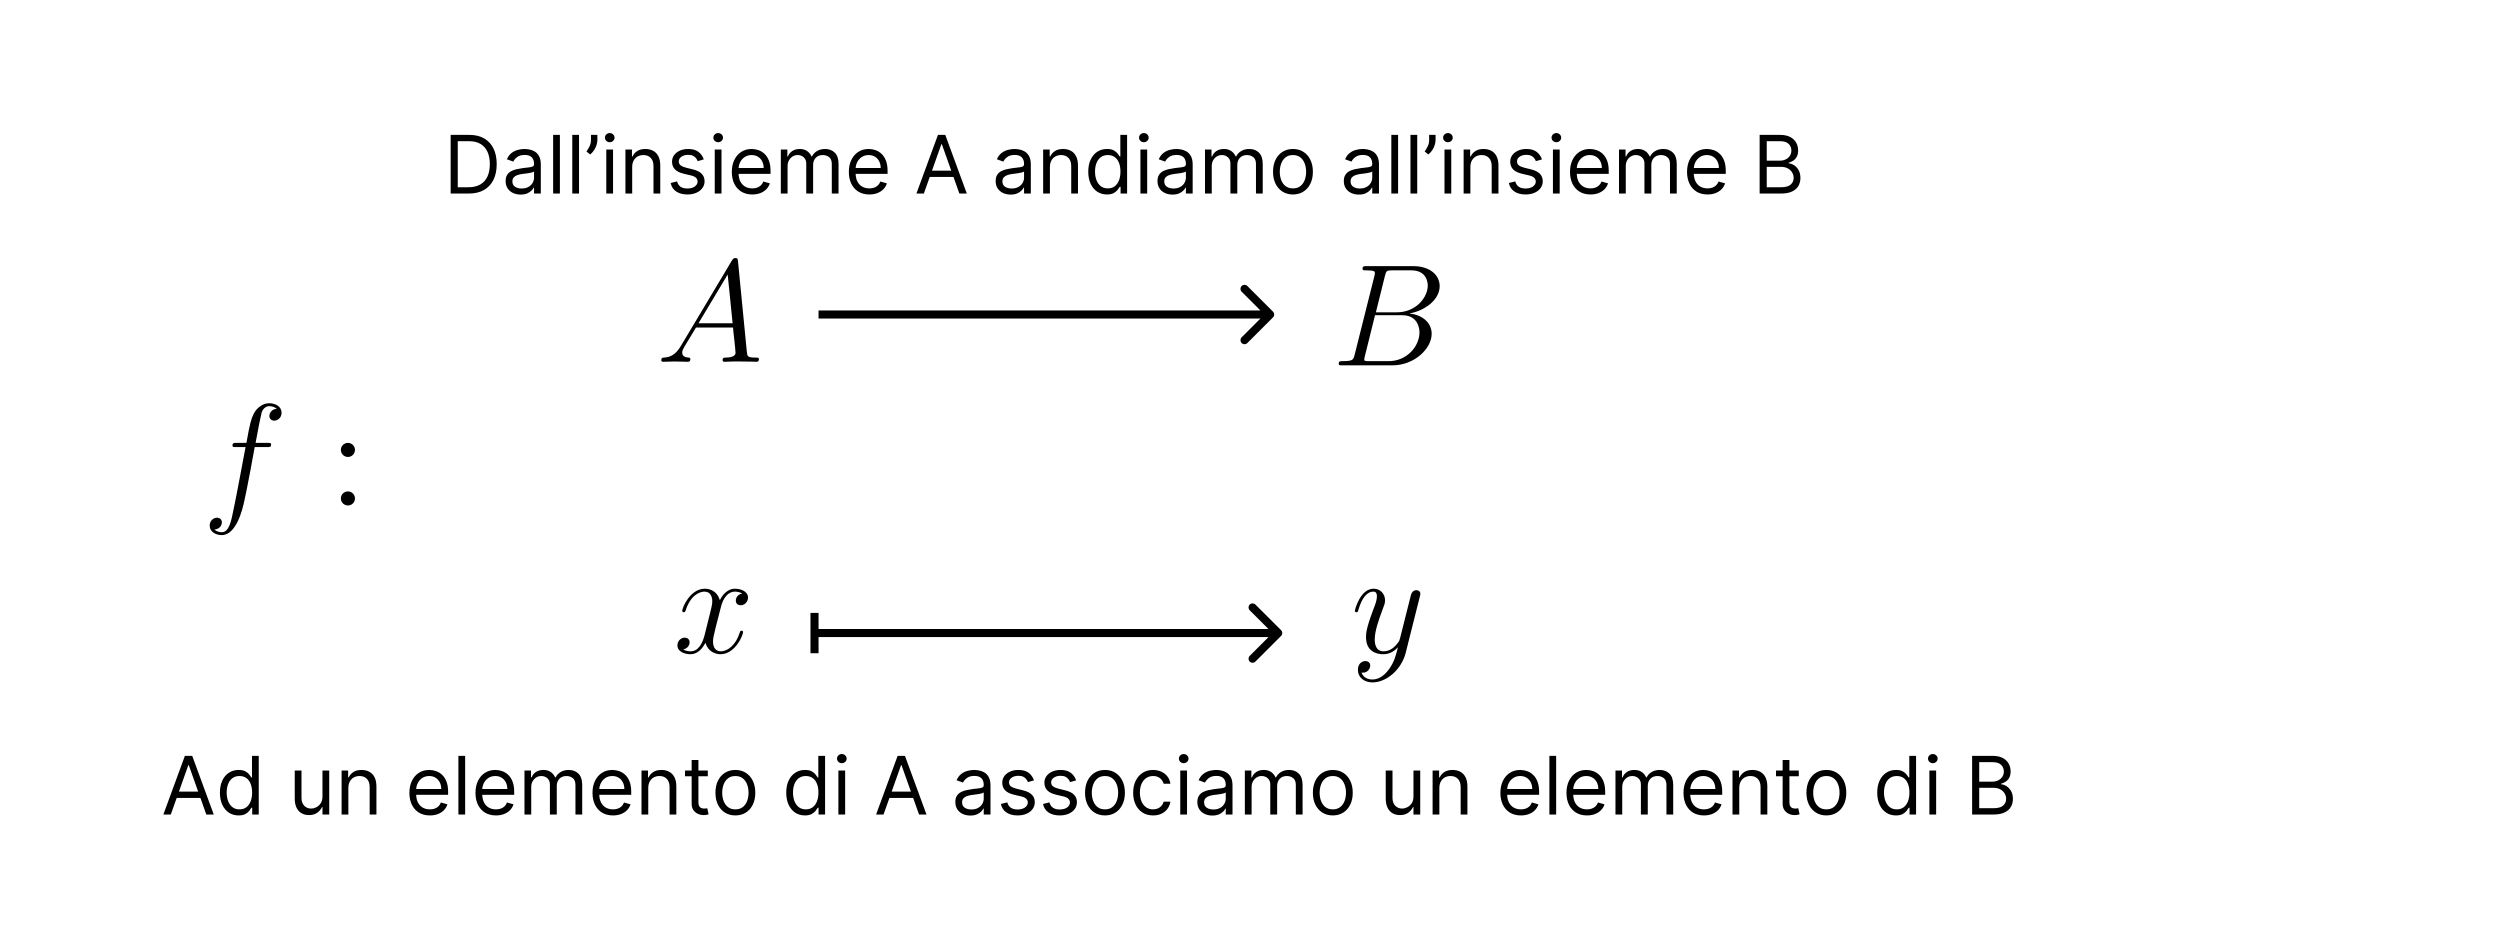 <svg width="310" height="117" viewBox="0 0 310 117" fill="none" xmlns="http://www.w3.org/2000/svg">
<path d="M33.115 55.44C33.475 55.44 33.619 55.44 33.619 55.097C33.619 54.917 33.475 54.917 33.151 54.917H31.692C32.034 53.062 32.286 51.783 32.43 51.207C32.538 50.775 32.917 50.36 33.385 50.36C33.763 50.36 34.142 50.522 34.322 50.684C33.619 50.757 33.403 51.279 33.403 51.585C33.403 51.945 33.673 52.161 34.016 52.161C34.376 52.161 34.916 51.855 34.916 51.171C34.916 50.414 34.16 50 33.367 50C32.593 50 31.836 50.576 31.476 51.279C31.152 51.909 30.971 52.558 30.557 54.917H29.35C29.008 54.917 28.828 54.917 28.828 55.242C28.828 55.44 28.936 55.44 29.296 55.44H30.449C30.125 57.115 29.386 61.186 28.972 63.113C28.666 64.68 28.396 65.995 27.495 65.995C27.441 65.995 26.919 65.995 26.594 65.653C27.513 65.581 27.513 64.788 27.513 64.77C27.513 64.41 27.243 64.194 26.901 64.194C26.54 64.194 26 64.5 26 65.184C26 65.959 26.793 66.355 27.495 66.355C29.332 66.355 30.089 63.059 30.287 62.158C30.611 60.771 31.494 55.98 31.584 55.44H33.115Z" fill="black"/>
<path d="M44.016 55.782C44.016 55.296 43.601 54.917 43.151 54.917C42.629 54.917 42.269 55.332 42.269 55.782C42.269 56.322 42.719 56.665 43.133 56.665C43.619 56.665 44.016 56.286 44.016 55.782ZM44.016 61.798C44.016 61.312 43.601 60.934 43.151 60.934C42.629 60.934 42.269 61.348 42.269 61.798C42.269 62.339 42.719 62.681 43.133 62.681C43.619 62.681 44.016 62.303 44.016 61.798Z" fill="black"/>
<path d="M84.45 42.861C83.819 43.924 83.207 44.285 82.342 44.339C82.144 44.356 82 44.356 82 44.681C82 44.789 82.09 44.861 82.216 44.861C82.54 44.861 83.351 44.825 83.675 44.825C84.198 44.825 84.774 44.861 85.278 44.861C85.386 44.861 85.603 44.861 85.603 44.519C85.603 44.356 85.458 44.339 85.35 44.339C84.936 44.303 84.594 44.158 84.594 43.726C84.594 43.474 84.702 43.276 84.936 42.88L86.305 40.61H90.898C90.916 40.772 90.916 40.916 90.934 41.078C90.988 41.547 91.204 43.42 91.204 43.762C91.204 44.303 90.286 44.339 89.998 44.339C89.799 44.339 89.601 44.339 89.601 44.663C89.601 44.861 89.763 44.861 89.871 44.861C90.178 44.861 90.538 44.825 90.844 44.825H91.871C92.97 44.825 93.762 44.861 93.78 44.861C93.906 44.861 94.104 44.861 94.104 44.519C94.104 44.339 93.942 44.339 93.672 44.339C92.681 44.339 92.663 44.176 92.609 43.636L91.511 32.396C91.475 32.036 91.403 32 91.204 32C91.024 32 90.916 32.036 90.754 32.306L84.45 42.861ZM86.611 40.088L90.232 34.035L90.844 40.088H86.611Z" fill="black"/>
<path d="M171.728 34.225C171.89 33.558 171.962 33.522 172.665 33.522H175.006C177.042 33.522 177.042 35.252 177.042 35.414C177.042 36.873 175.583 38.728 173.205 38.728H170.611L171.728 34.225ZM174.772 38.872C176.735 38.512 178.519 37.143 178.519 35.486C178.519 34.081 177.276 33 175.24 33H169.458C169.116 33 168.954 33 168.954 33.342C168.954 33.522 169.116 33.522 169.386 33.522C170.485 33.522 170.485 33.666 170.485 33.865C170.485 33.901 170.485 34.009 170.413 34.279L167.981 43.97C167.819 44.6 167.783 44.78 166.522 44.78C166.18 44.78 166 44.78 166 45.104C166 45.303 166.108 45.303 166.468 45.303H172.647C175.403 45.303 177.528 43.213 177.528 41.394C177.528 39.917 176.231 39.016 174.772 38.872ZM172.214 44.78H169.783C169.53 44.78 169.494 44.78 169.386 44.762C169.188 44.744 169.17 44.708 169.17 44.564C169.17 44.438 169.206 44.33 169.242 44.168L170.503 39.088H173.889C176.015 39.088 176.015 41.07 176.015 41.214C176.015 42.943 174.448 44.78 172.214 44.78Z" fill="black"/>
<path d="M92.034 73.594C91.457 73.703 91.241 74.135 91.241 74.477C91.241 74.909 91.583 75.053 91.835 75.053C92.376 75.053 92.754 74.585 92.754 74.099C92.754 73.342 91.889 73 91.133 73C90.034 73 89.422 74.081 89.26 74.423C88.845 73.072 87.729 73 87.404 73C85.567 73 84.594 75.36 84.594 75.756C84.594 75.828 84.666 75.918 84.793 75.918C84.937 75.918 84.973 75.81 85.009 75.738C85.621 73.739 86.828 73.36 87.35 73.36C88.161 73.36 88.323 74.117 88.323 74.549C88.323 74.945 88.215 75.36 87.999 76.224L87.386 78.692C87.116 79.773 86.594 80.763 85.639 80.763C85.549 80.763 85.099 80.763 84.721 80.529C85.369 80.403 85.513 79.863 85.513 79.647C85.513 79.286 85.243 79.07 84.901 79.07C84.468 79.07 84 79.448 84 80.025C84 80.781 84.847 81.124 85.621 81.124C86.486 81.124 87.098 80.439 87.476 79.701C87.765 80.763 88.665 81.124 89.332 81.124C91.169 81.124 92.142 78.764 92.142 78.368C92.142 78.278 92.07 78.206 91.962 78.206C91.799 78.206 91.781 78.296 91.727 78.44C91.241 80.025 90.196 80.763 89.386 80.763C88.755 80.763 88.413 80.295 88.413 79.556C88.413 79.16 88.485 78.872 88.773 77.683L89.404 75.234C89.674 74.153 90.286 73.36 91.115 73.36C91.151 73.36 91.655 73.36 92.034 73.594Z" fill="black"/>
<path d="M172.251 82.961C171.765 83.645 171.062 84.258 170.18 84.258C169.963 84.258 169.099 84.222 168.829 83.393C168.883 83.411 168.973 83.411 169.009 83.411C169.549 83.411 169.909 82.943 169.909 82.529C169.909 82.114 169.567 81.97 169.297 81.97C169.009 81.97 168.378 82.186 168.378 83.069C168.378 83.988 169.153 84.618 170.18 84.618C171.981 84.618 173.8 82.961 174.304 80.962L176.07 73.937C176.088 73.847 176.124 73.739 176.124 73.63C176.124 73.36 175.907 73.18 175.637 73.18C175.475 73.18 175.097 73.252 174.953 73.793L173.62 79.088C173.53 79.412 173.53 79.448 173.386 79.647C173.025 80.151 172.431 80.763 171.566 80.763C170.558 80.763 170.468 79.773 170.468 79.286C170.468 78.26 170.954 76.873 171.44 75.576C171.639 75.053 171.747 74.801 171.747 74.441C171.747 73.684 171.206 73 170.324 73C168.666 73 168 75.612 168 75.756C168 75.828 168.072 75.918 168.198 75.918C168.36 75.918 168.378 75.846 168.45 75.594C168.883 74.081 169.567 73.36 170.27 73.36C170.432 73.36 170.738 73.36 170.738 73.955C170.738 74.423 170.54 74.945 170.27 75.63C169.387 77.989 169.387 78.584 169.387 79.016C169.387 80.727 170.612 81.124 171.512 81.124C172.035 81.124 172.683 80.962 173.314 80.295L173.332 80.313C173.061 81.376 172.881 82.078 172.251 82.961Z" fill="black"/>
<path d="M157.854 39.354C158.049 39.158 158.049 38.842 157.854 38.646L154.672 35.465C154.476 35.269 154.16 35.269 153.964 35.465C153.769 35.66 153.769 35.976 153.964 36.172L156.793 39L153.964 41.828C153.769 42.024 153.769 42.34 153.964 42.535C154.16 42.731 154.476 42.731 154.672 42.535L157.854 39.354ZM101.5 39.5H157.5V38.5H101.5V39.5Z" fill="black"/>
<path d="M158.854 78.854C159.049 78.658 159.049 78.342 158.854 78.146L155.672 74.965C155.476 74.769 155.16 74.769 154.964 74.965C154.769 75.16 154.769 75.476 154.964 75.672L157.793 78.5L154.964 81.328C154.769 81.524 154.769 81.84 154.964 82.035C155.16 82.231 155.476 82.231 155.672 82.035L158.854 78.854ZM101 79H158.5V78H101V79Z" fill="black"/>
<path d="M101 76V81" stroke="black"/>
<path d="M58.125 24H55.881V16.727H58.224C58.93 16.727 59.534 16.873 60.035 17.164C60.537 17.453 60.922 17.868 61.19 18.41C61.457 18.95 61.591 19.597 61.591 20.349C61.591 21.107 61.456 21.759 61.186 22.306C60.916 22.851 60.523 23.27 60.007 23.563C59.491 23.854 58.864 24 58.125 24ZM56.761 23.219H58.068C58.669 23.219 59.168 23.103 59.563 22.871C59.959 22.639 60.253 22.308 60.447 21.88C60.642 21.451 60.739 20.941 60.739 20.349C60.739 19.762 60.643 19.257 60.451 18.833C60.259 18.407 59.973 18.08 59.592 17.853C59.211 17.623 58.736 17.509 58.168 17.509H56.761V23.219ZM64.56 24.128C64.214 24.128 63.9 24.063 63.619 23.933C63.337 23.8 63.113 23.609 62.947 23.361C62.782 23.11 62.699 22.807 62.699 22.452C62.699 22.139 62.76 21.886 62.883 21.692C63.007 21.495 63.171 21.341 63.377 21.23C63.583 21.119 63.81 21.036 64.059 20.982C64.31 20.925 64.562 20.88 64.815 20.847C65.147 20.804 65.415 20.772 65.621 20.751C65.83 20.727 65.981 20.688 66.076 20.634C66.173 20.579 66.222 20.484 66.222 20.349V20.321C66.222 19.971 66.126 19.698 65.934 19.504C65.745 19.31 65.457 19.213 65.071 19.213C64.671 19.213 64.357 19.301 64.13 19.476C63.903 19.651 63.743 19.838 63.651 20.037L62.855 19.753C62.997 19.421 63.187 19.163 63.423 18.979C63.662 18.792 63.923 18.662 64.204 18.588C64.489 18.512 64.768 18.474 65.043 18.474C65.218 18.474 65.419 18.496 65.646 18.538C65.876 18.579 66.097 18.663 66.31 18.791C66.526 18.918 66.704 19.111 66.847 19.369C66.989 19.627 67.06 19.973 67.06 20.406V24H66.222V23.261H66.179C66.122 23.38 66.028 23.506 65.895 23.641C65.762 23.776 65.586 23.891 65.366 23.986C65.146 24.081 64.877 24.128 64.56 24.128ZM64.688 23.375C65.019 23.375 65.298 23.31 65.526 23.18C65.755 23.049 65.928 22.881 66.044 22.675C66.162 22.47 66.222 22.253 66.222 22.026V21.259C66.186 21.301 66.108 21.34 65.987 21.376C65.869 21.409 65.731 21.438 65.575 21.465C65.421 21.488 65.271 21.509 65.124 21.528C64.98 21.545 64.863 21.559 64.773 21.571C64.555 21.599 64.351 21.646 64.162 21.709C63.975 21.771 63.823 21.865 63.707 21.99C63.594 22.113 63.537 22.281 63.537 22.494C63.537 22.785 63.645 23.006 63.86 23.155C64.078 23.302 64.354 23.375 64.688 23.375ZM69.427 16.727V24H68.589V16.727H69.427ZM71.8 16.727V24H70.962V16.727H71.8ZM74.074 16.727V17.366C74.074 17.561 74.038 17.768 73.968 17.988C73.899 18.206 73.797 18.418 73.662 18.624C73.529 18.827 73.368 19.005 73.179 19.156L72.725 18.787C72.874 18.574 73.003 18.352 73.112 18.123C73.223 17.891 73.279 17.643 73.279 17.381V16.727H74.074ZM75.181 24V18.546H76.019V24H75.181ZM75.607 17.636C75.444 17.636 75.303 17.581 75.185 17.47C75.069 17.358 75.011 17.224 75.011 17.068C75.011 16.912 75.069 16.778 75.185 16.667C75.303 16.556 75.444 16.5 75.607 16.5C75.771 16.5 75.91 16.556 76.026 16.667C76.145 16.778 76.204 16.912 76.204 17.068C76.204 17.224 76.145 17.358 76.026 17.47C75.91 17.581 75.771 17.636 75.607 17.636ZM78.392 20.719V24H77.554V18.546H78.364V19.398H78.435C78.563 19.121 78.757 18.898 79.017 18.73C79.278 18.56 79.614 18.474 80.026 18.474C80.395 18.474 80.718 18.55 80.995 18.702C81.272 18.851 81.488 19.078 81.641 19.384C81.795 19.687 81.872 20.07 81.872 20.534V24H81.034V20.591C81.034 20.162 80.923 19.829 80.701 19.59C80.478 19.348 80.172 19.227 79.784 19.227C79.517 19.227 79.278 19.285 79.067 19.401C78.859 19.517 78.694 19.687 78.573 19.909C78.453 20.132 78.392 20.401 78.392 20.719ZM87.267 19.767L86.515 19.98C86.467 19.855 86.397 19.733 86.305 19.614C86.215 19.494 86.092 19.394 85.936 19.316C85.779 19.238 85.579 19.199 85.336 19.199C85.002 19.199 84.724 19.276 84.501 19.43C84.281 19.581 84.171 19.774 84.171 20.009C84.171 20.217 84.247 20.381 84.398 20.502C84.55 20.623 84.786 20.724 85.108 20.804L85.918 21.003C86.406 21.121 86.769 21.302 87.008 21.546C87.247 21.788 87.367 22.099 87.367 22.48C87.367 22.793 87.277 23.072 87.097 23.318C86.919 23.564 86.671 23.759 86.351 23.901C86.032 24.043 85.66 24.114 85.236 24.114C84.68 24.114 84.219 23.993 83.855 23.751C83.49 23.51 83.259 23.157 83.162 22.693L83.958 22.494C84.034 22.788 84.177 23.008 84.387 23.155C84.6 23.302 84.879 23.375 85.222 23.375C85.613 23.375 85.923 23.292 86.152 23.126C86.384 22.958 86.5 22.757 86.5 22.523C86.5 22.333 86.434 22.175 86.302 22.047C86.169 21.917 85.965 21.82 85.691 21.756L84.782 21.543C84.282 21.424 83.915 21.241 83.681 20.992C83.449 20.741 83.333 20.428 83.333 20.051C83.333 19.743 83.419 19.471 83.592 19.234C83.767 18.998 84.005 18.812 84.306 18.677C84.609 18.542 84.952 18.474 85.336 18.474C85.875 18.474 86.299 18.593 86.607 18.829C86.917 19.066 87.137 19.379 87.267 19.767ZM88.628 24V18.546H89.466V24H88.628ZM89.055 17.636C88.891 17.636 88.75 17.581 88.632 17.47C88.516 17.358 88.458 17.224 88.458 17.068C88.458 16.912 88.516 16.778 88.632 16.667C88.75 16.556 88.891 16.5 89.055 16.5C89.218 16.5 89.358 16.556 89.474 16.667C89.592 16.778 89.651 16.912 89.651 17.068C89.651 17.224 89.592 17.358 89.474 17.47C89.358 17.581 89.218 17.636 89.055 17.636ZM93.288 24.114C92.763 24.114 92.309 23.998 91.928 23.766C91.549 23.531 91.257 23.204 91.051 22.785C90.847 22.364 90.746 21.874 90.746 21.315C90.746 20.757 90.847 20.264 91.051 19.838C91.257 19.41 91.544 19.076 91.91 18.837C92.28 18.595 92.711 18.474 93.203 18.474C93.487 18.474 93.768 18.522 94.045 18.616C94.322 18.711 94.574 18.865 94.801 19.078C95.028 19.289 95.21 19.568 95.344 19.916C95.479 20.264 95.547 20.693 95.547 21.202V21.557H91.342V20.832H94.695C94.695 20.525 94.633 20.25 94.51 20.009C94.389 19.767 94.216 19.576 93.992 19.437C93.769 19.297 93.506 19.227 93.203 19.227C92.869 19.227 92.581 19.31 92.337 19.476C92.095 19.639 91.909 19.852 91.779 20.115C91.649 20.378 91.584 20.66 91.584 20.96V21.443C91.584 21.855 91.655 22.204 91.797 22.491C91.941 22.775 92.141 22.991 92.397 23.141C92.653 23.287 92.95 23.361 93.288 23.361C93.508 23.361 93.707 23.33 93.885 23.268C94.065 23.204 94.22 23.11 94.35 22.984C94.48 22.857 94.581 22.698 94.652 22.509L95.462 22.736C95.376 23.01 95.233 23.252 95.032 23.46C94.831 23.666 94.582 23.827 94.286 23.943C93.99 24.057 93.658 24.114 93.288 24.114ZM96.822 24V18.546H97.631V19.398H97.702C97.816 19.107 97.999 18.88 98.253 18.72C98.506 18.556 98.81 18.474 99.165 18.474C99.525 18.474 99.825 18.556 100.064 18.72C100.305 18.88 100.494 19.107 100.629 19.398H100.685C100.825 19.116 101.035 18.892 101.314 18.727C101.593 18.558 101.928 18.474 102.319 18.474C102.807 18.474 103.205 18.627 103.516 18.933C103.826 19.236 103.981 19.708 103.981 20.349V24H103.143V20.349C103.143 19.947 103.033 19.659 102.812 19.486C102.592 19.314 102.333 19.227 102.035 19.227C101.651 19.227 101.354 19.343 101.143 19.575C100.933 19.805 100.827 20.096 100.827 20.449V24H99.975V20.264C99.975 19.954 99.874 19.704 99.673 19.515C99.472 19.323 99.213 19.227 98.896 19.227C98.678 19.227 98.474 19.285 98.285 19.401C98.098 19.517 97.946 19.678 97.83 19.884C97.717 20.088 97.66 20.323 97.66 20.591V24H96.822ZM107.8 24.114C107.275 24.114 106.821 23.998 106.44 23.766C106.061 23.531 105.769 23.204 105.563 22.785C105.359 22.364 105.257 21.874 105.257 21.315C105.257 20.757 105.359 20.264 105.563 19.838C105.769 19.41 106.055 19.076 106.422 18.837C106.792 18.595 107.222 18.474 107.715 18.474C107.999 18.474 108.279 18.522 108.556 18.616C108.833 18.711 109.086 18.865 109.313 19.078C109.54 19.289 109.721 19.568 109.856 19.916C109.991 20.264 110.059 20.693 110.059 21.202V21.557H105.854V20.832H109.206C109.206 20.525 109.145 20.25 109.022 20.009C108.901 19.767 108.728 19.576 108.503 19.437C108.281 19.297 108.018 19.227 107.715 19.227C107.381 19.227 107.092 19.31 106.848 19.476C106.607 19.639 106.421 19.852 106.291 20.115C106.161 20.378 106.096 20.66 106.096 20.96V21.443C106.096 21.855 106.167 22.204 106.309 22.491C106.453 22.775 106.653 22.991 106.909 23.141C107.164 23.287 107.462 23.361 107.8 23.361C108.02 23.361 108.219 23.33 108.397 23.268C108.577 23.204 108.732 23.11 108.862 22.984C108.992 22.857 109.093 22.698 109.164 22.509L109.973 22.736C109.888 23.01 109.745 23.252 109.544 23.46C109.342 23.666 109.094 23.827 108.798 23.943C108.502 24.057 108.169 24.114 107.8 24.114ZM114.558 24H113.635L116.305 16.727H117.214L119.885 24H118.961L116.788 17.878H116.731L114.558 24ZM114.899 21.159H118.62V21.94H114.899V21.159ZM125.321 24.128C124.976 24.128 124.662 24.063 124.38 23.933C124.099 23.8 123.875 23.609 123.709 23.361C123.543 23.11 123.461 22.807 123.461 22.452C123.461 22.139 123.522 21.886 123.645 21.692C123.768 21.495 123.933 21.341 124.139 21.23C124.345 21.119 124.572 21.036 124.821 20.982C125.072 20.925 125.324 20.88 125.577 20.847C125.908 20.804 126.177 20.772 126.383 20.751C126.592 20.727 126.743 20.688 126.838 20.634C126.935 20.579 126.983 20.484 126.983 20.349V20.321C126.983 19.971 126.887 19.698 126.696 19.504C126.506 19.31 126.219 19.213 125.833 19.213C125.433 19.213 125.119 19.301 124.892 19.476C124.664 19.651 124.505 19.838 124.412 20.037L123.617 19.753C123.759 19.421 123.948 19.163 124.185 18.979C124.424 18.792 124.685 18.662 124.966 18.588C125.25 18.512 125.53 18.474 125.804 18.474C125.98 18.474 126.181 18.496 126.408 18.538C126.638 18.579 126.859 18.663 127.072 18.791C127.288 18.918 127.466 19.111 127.608 19.369C127.75 19.627 127.821 19.973 127.821 20.406V24H126.983V23.261H126.941C126.884 23.38 126.789 23.506 126.657 23.641C126.524 23.776 126.348 23.891 126.127 23.986C125.907 24.081 125.639 24.128 125.321 24.128ZM125.449 23.375C125.781 23.375 126.06 23.31 126.287 23.18C126.517 23.049 126.69 22.881 126.806 22.675C126.924 22.47 126.983 22.253 126.983 22.026V21.259C126.948 21.301 126.87 21.34 126.749 21.376C126.631 21.409 126.493 21.438 126.337 21.465C126.183 21.488 126.033 21.509 125.886 21.528C125.742 21.545 125.624 21.559 125.534 21.571C125.317 21.599 125.113 21.646 124.924 21.709C124.737 21.771 124.585 21.865 124.469 21.99C124.355 22.113 124.299 22.281 124.299 22.494C124.299 22.785 124.406 23.006 124.622 23.155C124.84 23.302 125.115 23.375 125.449 23.375ZM130.189 20.719V24H129.351V18.546H130.161V19.398H130.232C130.36 19.121 130.554 18.898 130.814 18.73C131.075 18.56 131.411 18.474 131.823 18.474C132.192 18.474 132.515 18.55 132.792 18.702C133.069 18.851 133.285 19.078 133.438 19.384C133.592 19.687 133.669 20.07 133.669 20.534V24H132.831V20.591C132.831 20.162 132.72 19.829 132.497 19.59C132.275 19.348 131.969 19.227 131.581 19.227C131.314 19.227 131.075 19.285 130.864 19.401C130.655 19.517 130.491 19.687 130.37 19.909C130.249 20.132 130.189 20.401 130.189 20.719ZM137.26 24.114C136.806 24.114 136.404 23.999 136.056 23.769C135.708 23.537 135.436 23.21 135.24 22.789C135.043 22.365 134.945 21.865 134.945 21.287C134.945 20.714 135.043 20.217 135.24 19.796C135.436 19.374 135.71 19.049 136.06 18.819C136.41 18.589 136.815 18.474 137.275 18.474C137.63 18.474 137.91 18.534 138.116 18.652C138.324 18.768 138.483 18.901 138.592 19.05C138.703 19.197 138.79 19.317 138.851 19.412H138.922V16.727H139.76V24H138.951V23.162H138.851C138.79 23.261 138.702 23.387 138.588 23.538C138.475 23.688 138.313 23.821 138.102 23.94C137.891 24.056 137.611 24.114 137.26 24.114ZM137.374 23.361C137.71 23.361 137.994 23.273 138.226 23.098C138.458 22.921 138.635 22.675 138.755 22.363C138.876 22.048 138.936 21.685 138.936 21.273C138.936 20.866 138.877 20.509 138.759 20.204C138.641 19.896 138.465 19.657 138.233 19.486C138.001 19.314 137.715 19.227 137.374 19.227C137.019 19.227 136.723 19.318 136.486 19.501C136.252 19.681 136.075 19.926 135.957 20.236C135.841 20.544 135.783 20.889 135.783 21.273C135.783 21.661 135.842 22.014 135.961 22.331C136.081 22.646 136.259 22.897 136.493 23.084C136.73 23.268 137.024 23.361 137.374 23.361ZM141.412 24V18.546H142.25V24H141.412ZM141.838 17.636C141.674 17.636 141.533 17.581 141.415 17.47C141.299 17.358 141.241 17.224 141.241 17.068C141.241 16.912 141.299 16.778 141.415 16.667C141.533 16.556 141.674 16.5 141.838 16.5C142.001 16.5 142.141 16.556 142.257 16.667C142.375 16.778 142.434 16.912 142.434 17.068C142.434 17.224 142.375 17.358 142.257 17.47C142.141 17.581 142.001 17.636 141.838 17.636ZM145.39 24.128C145.044 24.128 144.73 24.063 144.449 23.933C144.167 23.8 143.943 23.609 143.778 23.361C143.612 23.11 143.529 22.807 143.529 22.452C143.529 22.139 143.59 21.886 143.714 21.692C143.837 21.495 144.001 21.341 144.207 21.23C144.413 21.119 144.64 21.036 144.889 20.982C145.14 20.925 145.392 20.88 145.645 20.847C145.977 20.804 146.246 20.772 146.452 20.751C146.66 20.727 146.811 20.688 146.906 20.634C147.003 20.579 147.052 20.484 147.052 20.349V20.321C147.052 19.971 146.956 19.698 146.764 19.504C146.575 19.31 146.287 19.213 145.901 19.213C145.501 19.213 145.187 19.301 144.96 19.476C144.733 19.651 144.573 19.838 144.481 20.037L143.685 19.753C143.827 19.421 144.017 19.163 144.253 18.979C144.492 18.792 144.753 18.662 145.035 18.588C145.319 18.512 145.598 18.474 145.873 18.474C146.048 18.474 146.249 18.496 146.476 18.538C146.706 18.579 146.927 18.663 147.14 18.791C147.356 18.918 147.535 19.111 147.677 19.369C147.819 19.627 147.89 19.973 147.89 20.406V24H147.052V23.261H147.009C146.952 23.38 146.858 23.506 146.725 23.641C146.592 23.776 146.416 23.891 146.196 23.986C145.976 24.081 145.707 24.128 145.39 24.128ZM145.518 23.375C145.849 23.375 146.128 23.31 146.356 23.18C146.585 23.049 146.758 22.881 146.874 22.675C146.992 22.47 147.052 22.253 147.052 22.026V21.259C147.016 21.301 146.938 21.34 146.817 21.376C146.699 21.409 146.562 21.438 146.405 21.465C146.251 21.488 146.101 21.509 145.954 21.528C145.81 21.545 145.693 21.559 145.603 21.571C145.385 21.599 145.181 21.646 144.992 21.709C144.805 21.771 144.653 21.865 144.537 21.99C144.424 22.113 144.367 22.281 144.367 22.494C144.367 22.785 144.475 23.006 144.69 23.155C144.908 23.302 145.184 23.375 145.518 23.375ZM149.419 24V18.546H150.229V19.398H150.3C150.414 19.107 150.597 18.88 150.85 18.72C151.104 18.556 151.408 18.474 151.763 18.474C152.123 18.474 152.422 18.556 152.662 18.72C152.903 18.88 153.091 19.107 153.226 19.398H153.283C153.423 19.116 153.632 18.892 153.912 18.727C154.191 18.558 154.526 18.474 154.917 18.474C155.404 18.474 155.803 18.627 156.113 18.933C156.423 19.236 156.578 19.708 156.578 20.349V24H155.74V20.349C155.74 19.947 155.63 19.659 155.41 19.486C155.19 19.314 154.931 19.227 154.632 19.227C154.249 19.227 153.952 19.343 153.741 19.575C153.53 19.805 153.425 20.096 153.425 20.449V24H152.573V20.264C152.573 19.954 152.472 19.704 152.271 19.515C152.07 19.323 151.81 19.227 151.493 19.227C151.275 19.227 151.072 19.285 150.882 19.401C150.695 19.517 150.544 19.678 150.428 19.884C150.314 20.088 150.257 20.323 150.257 20.591V24H149.419ZM160.327 24.114C159.834 24.114 159.402 23.996 159.031 23.762C158.661 23.528 158.372 23.2 158.164 22.778C157.958 22.357 157.855 21.865 157.855 21.301C157.855 20.733 157.958 20.237 158.164 19.813C158.372 19.389 158.661 19.06 159.031 18.826C159.402 18.592 159.834 18.474 160.327 18.474C160.819 18.474 161.25 18.592 161.619 18.826C161.991 19.06 162.28 19.389 162.486 19.813C162.694 20.237 162.798 20.733 162.798 21.301C162.798 21.865 162.694 22.357 162.486 22.778C162.28 23.2 161.991 23.528 161.619 23.762C161.25 23.996 160.819 24.114 160.327 24.114ZM160.327 23.361C160.701 23.361 161.009 23.265 161.25 23.073C161.491 22.881 161.67 22.629 161.786 22.317C161.902 22.004 161.96 21.666 161.96 21.301C161.96 20.937 161.902 20.597 161.786 20.282C161.67 19.967 161.491 19.713 161.25 19.518C161.009 19.324 160.701 19.227 160.327 19.227C159.953 19.227 159.645 19.324 159.403 19.518C159.162 19.713 158.983 19.967 158.867 20.282C158.751 20.597 158.693 20.937 158.693 21.301C158.693 21.666 158.751 22.004 158.867 22.317C158.983 22.629 159.162 22.881 159.403 23.073C159.645 23.265 159.953 23.361 160.327 23.361ZM168.495 24.128C168.15 24.128 167.836 24.063 167.554 23.933C167.272 23.8 167.049 23.609 166.883 23.361C166.717 23.11 166.634 22.807 166.634 22.452C166.634 22.139 166.696 21.886 166.819 21.692C166.942 21.495 167.107 21.341 167.313 21.23C167.519 21.119 167.746 21.036 167.994 20.982C168.245 20.925 168.498 20.88 168.751 20.847C169.082 20.804 169.351 20.772 169.557 20.751C169.765 20.727 169.917 20.688 170.012 20.634C170.109 20.579 170.157 20.484 170.157 20.349V20.321C170.157 19.971 170.061 19.698 169.869 19.504C169.68 19.31 169.392 19.213 169.007 19.213C168.606 19.213 168.293 19.301 168.066 19.476C167.838 19.651 167.678 19.838 167.586 20.037L166.791 19.753C166.933 19.421 167.122 19.163 167.359 18.979C167.598 18.792 167.858 18.662 168.14 18.588C168.424 18.512 168.704 18.474 168.978 18.474C169.153 18.474 169.355 18.496 169.582 18.538C169.811 18.579 170.033 18.663 170.246 18.791C170.461 18.918 170.64 19.111 170.782 19.369C170.924 19.627 170.995 19.973 170.995 20.406V24H170.157V23.261H170.115C170.058 23.38 169.963 23.506 169.83 23.641C169.698 23.776 169.521 23.891 169.301 23.986C169.081 24.081 168.812 24.128 168.495 24.128ZM168.623 23.375C168.954 23.375 169.234 23.31 169.461 23.18C169.691 23.049 169.864 22.881 169.98 22.675C170.098 22.47 170.157 22.253 170.157 22.026V21.259C170.122 21.301 170.044 21.34 169.923 21.376C169.804 21.409 169.667 21.438 169.511 21.465C169.357 21.488 169.207 21.509 169.06 21.528C168.915 21.545 168.798 21.559 168.708 21.571C168.49 21.599 168.287 21.646 168.097 21.709C167.91 21.771 167.759 21.865 167.643 21.99C167.529 22.113 167.472 22.281 167.472 22.494C167.472 22.785 167.58 23.006 167.796 23.155C168.013 23.302 168.289 23.375 168.623 23.375ZM173.363 16.727V24H172.525V16.727H173.363ZM175.736 16.727V24H174.898V16.727H175.736ZM178.01 16.727V17.366C178.01 17.561 177.974 17.768 177.903 17.988C177.834 18.206 177.733 18.418 177.598 18.624C177.465 18.827 177.304 19.005 177.115 19.156L176.66 18.787C176.809 18.574 176.938 18.352 177.047 18.123C177.158 17.891 177.214 17.643 177.214 17.381V16.727H178.01ZM179.117 24V18.546H179.955V24H179.117ZM179.543 17.636C179.379 17.636 179.239 17.581 179.12 17.47C179.004 17.358 178.946 17.224 178.946 17.068C178.946 16.912 179.004 16.778 179.12 16.667C179.239 16.556 179.379 16.5 179.543 16.5C179.706 16.5 179.846 16.556 179.962 16.667C180.08 16.778 180.139 16.912 180.139 17.068C180.139 17.224 180.08 17.358 179.962 17.47C179.846 17.581 179.706 17.636 179.543 17.636ZM182.328 20.719V24H181.49V18.546H182.299V19.398H182.37C182.498 19.121 182.692 18.898 182.953 18.73C183.213 18.56 183.549 18.474 183.961 18.474C184.331 18.474 184.654 18.55 184.931 18.702C185.208 18.851 185.423 19.078 185.577 19.384C185.731 19.687 185.808 20.07 185.808 20.534V24H184.97V20.591C184.97 20.162 184.859 19.829 184.636 19.59C184.413 19.348 184.108 19.227 183.72 19.227C183.452 19.227 183.213 19.285 183.002 19.401C182.794 19.517 182.63 19.687 182.509 19.909C182.388 20.132 182.328 20.401 182.328 20.719ZM191.203 19.767L190.45 19.98C190.403 19.855 190.333 19.733 190.241 19.614C190.151 19.494 190.028 19.394 189.871 19.316C189.715 19.238 189.515 19.199 189.271 19.199C188.937 19.199 188.659 19.276 188.437 19.43C188.216 19.581 188.106 19.774 188.106 20.009C188.106 20.217 188.182 20.381 188.334 20.502C188.485 20.623 188.722 20.724 189.044 20.804L189.854 21.003C190.341 21.121 190.705 21.302 190.944 21.546C191.183 21.788 191.302 22.099 191.302 22.48C191.302 22.793 191.212 23.072 191.032 23.318C190.855 23.564 190.606 23.759 190.287 23.901C189.967 24.043 189.595 24.114 189.172 24.114C188.615 24.114 188.155 23.993 187.79 23.751C187.426 23.51 187.195 23.157 187.098 22.693L187.893 22.494C187.969 22.788 188.112 23.008 188.323 23.155C188.536 23.302 188.814 23.375 189.157 23.375C189.548 23.375 189.858 23.292 190.088 23.126C190.32 22.958 190.436 22.757 190.436 22.523C190.436 22.333 190.37 22.175 190.237 22.047C190.104 21.917 189.901 21.82 189.626 21.756L188.717 21.543C188.218 21.424 187.851 21.241 187.616 20.992C187.384 20.741 187.268 20.428 187.268 20.051C187.268 19.743 187.355 19.471 187.528 19.234C187.703 18.998 187.941 18.812 188.241 18.677C188.544 18.542 188.888 18.474 189.271 18.474C189.811 18.474 190.235 18.593 190.542 18.829C190.853 19.066 191.073 19.379 191.203 19.767ZM192.564 24V18.546H193.402V24H192.564ZM192.99 17.636C192.827 17.636 192.686 17.581 192.567 17.47C192.451 17.358 192.393 17.224 192.393 17.068C192.393 16.912 192.451 16.778 192.567 16.667C192.686 16.556 192.827 16.5 192.99 16.5C193.153 16.5 193.293 16.556 193.409 16.667C193.527 16.778 193.587 16.912 193.587 17.068C193.587 17.224 193.527 17.358 193.409 17.47C193.293 17.581 193.153 17.636 192.99 17.636ZM197.224 24.114C196.698 24.114 196.245 23.998 195.864 23.766C195.485 23.531 195.193 23.204 194.987 22.785C194.783 22.364 194.681 21.874 194.681 21.315C194.681 20.757 194.783 20.264 194.987 19.838C195.193 19.41 195.479 19.076 195.846 18.837C196.215 18.595 196.646 18.474 197.139 18.474C197.423 18.474 197.703 18.522 197.98 18.616C198.257 18.711 198.509 18.865 198.737 19.078C198.964 19.289 199.145 19.568 199.28 19.916C199.415 20.264 199.482 20.693 199.482 21.202V21.557H195.278V20.832H198.63C198.63 20.525 198.569 20.25 198.445 20.009C198.325 19.767 198.152 19.576 197.927 19.437C197.704 19.297 197.442 19.227 197.139 19.227C196.805 19.227 196.516 19.31 196.272 19.476C196.031 19.639 195.845 19.852 195.715 20.115C195.584 20.378 195.519 20.66 195.519 20.96V21.443C195.519 21.855 195.59 22.204 195.732 22.491C195.877 22.775 196.077 22.991 196.333 23.141C196.588 23.287 196.885 23.361 197.224 23.361C197.444 23.361 197.643 23.33 197.82 23.268C198 23.204 198.155 23.11 198.286 22.984C198.416 22.857 198.517 22.698 198.588 22.509L199.397 22.736C199.312 23.01 199.169 23.252 198.968 23.46C198.766 23.666 198.518 23.827 198.222 23.943C197.926 24.057 197.593 24.114 197.224 24.114ZM200.757 24V18.546H201.567V19.398H201.638C201.752 19.107 201.935 18.88 202.188 18.72C202.442 18.556 202.746 18.474 203.101 18.474C203.461 18.474 203.76 18.556 203.999 18.72C204.241 18.88 204.429 19.107 204.564 19.398H204.621C204.761 19.116 204.97 18.892 205.249 18.727C205.529 18.558 205.864 18.474 206.254 18.474C206.742 18.474 207.141 18.627 207.451 18.933C207.761 19.236 207.916 19.708 207.916 20.349V24H207.078V20.349C207.078 19.947 206.968 19.659 206.748 19.486C206.528 19.314 206.269 19.227 205.97 19.227C205.587 19.227 205.29 19.343 205.079 19.575C204.868 19.805 204.763 20.096 204.763 20.449V24H203.911V20.264C203.911 19.954 203.81 19.704 203.609 19.515C203.408 19.323 203.148 19.227 202.831 19.227C202.613 19.227 202.41 19.285 202.22 19.401C202.033 19.517 201.882 19.678 201.766 19.884C201.652 20.088 201.595 20.323 201.595 20.591V24H200.757ZM211.736 24.114C211.21 24.114 210.757 23.998 210.376 23.766C209.997 23.531 209.704 23.204 209.498 22.785C209.295 22.364 209.193 21.874 209.193 21.315C209.193 20.757 209.295 20.264 209.498 19.838C209.704 19.41 209.991 19.076 210.358 18.837C210.727 18.595 211.158 18.474 211.65 18.474C211.934 18.474 212.215 18.522 212.492 18.616C212.769 18.711 213.021 18.865 213.248 19.078C213.476 19.289 213.657 19.568 213.792 19.916C213.927 20.264 213.994 20.693 213.994 21.202V21.557H209.79V20.832H213.142C213.142 20.525 213.08 20.25 212.957 20.009C212.836 19.767 212.664 19.576 212.439 19.437C212.216 19.297 211.953 19.227 211.65 19.227C211.317 19.227 211.028 19.31 210.784 19.476C210.542 19.639 210.357 19.852 210.226 20.115C210.096 20.378 210.031 20.66 210.031 20.96V21.443C210.031 21.855 210.102 22.204 210.244 22.491C210.389 22.775 210.589 22.991 210.844 23.141C211.1 23.287 211.397 23.361 211.736 23.361C211.956 23.361 212.155 23.33 212.332 23.268C212.512 23.204 212.667 23.11 212.797 22.984C212.928 22.857 213.028 22.698 213.099 22.509L213.909 22.736C213.824 23.01 213.68 23.252 213.479 23.46C213.278 23.666 213.029 23.827 212.733 23.943C212.438 24.057 212.105 24.114 211.736 24.114ZM218.195 24V16.727H220.738C221.244 16.727 221.662 16.815 221.991 16.99C222.32 17.163 222.565 17.396 222.726 17.69C222.887 17.981 222.968 18.304 222.968 18.659C222.968 18.972 222.912 19.23 222.801 19.433C222.692 19.637 222.548 19.798 222.368 19.916C222.19 20.035 221.997 20.122 221.789 20.179V20.25C222.011 20.264 222.235 20.342 222.46 20.484C222.685 20.626 222.873 20.83 223.025 21.095C223.176 21.36 223.252 21.685 223.252 22.068C223.252 22.433 223.169 22.761 223.003 23.052C222.838 23.343 222.576 23.574 222.219 23.744C221.861 23.915 221.396 24 220.823 24H218.195ZM219.076 23.219H220.823C221.398 23.219 221.807 23.108 222.048 22.885C222.292 22.66 222.414 22.388 222.414 22.068C222.414 21.822 222.351 21.595 222.226 21.386C222.1 21.176 221.921 21.008 221.689 20.882C221.457 20.754 221.183 20.69 220.866 20.69H219.076V23.219ZM219.076 19.923H220.709C220.974 19.923 221.214 19.871 221.427 19.767C221.642 19.663 221.813 19.516 221.938 19.327C222.066 19.137 222.13 18.915 222.13 18.659C222.13 18.34 222.019 18.068 221.796 17.846C221.573 17.621 221.221 17.509 220.738 17.509H219.076V19.923Z" fill="black"/>
<path d="M21.179 101H20.256L22.926 93.727H23.835L26.506 101H25.582L23.409 94.878H23.352L21.179 101ZM21.52 98.159H25.241V98.94H21.52V98.159ZM29.584 101.114C29.13 101.114 28.729 100.999 28.381 100.769C28.033 100.537 27.76 100.21 27.564 99.789C27.367 99.365 27.269 98.865 27.269 98.287C27.269 97.714 27.367 97.217 27.564 96.796C27.76 96.374 28.034 96.049 28.384 95.819C28.735 95.589 29.139 95.474 29.599 95.474C29.954 95.474 30.234 95.534 30.44 95.652C30.649 95.768 30.807 95.901 30.916 96.05C31.027 96.197 31.114 96.317 31.175 96.412H31.246V93.727H32.084V101H31.275V100.162H31.175C31.114 100.261 31.026 100.387 30.913 100.538C30.799 100.687 30.637 100.821 30.426 100.94C30.215 101.056 29.935 101.114 29.584 101.114ZM29.698 100.361C30.034 100.361 30.318 100.273 30.55 100.098C30.782 99.921 30.959 99.675 31.079 99.363C31.2 99.048 31.261 98.685 31.261 98.273C31.261 97.865 31.201 97.509 31.083 97.204C30.965 96.896 30.79 96.657 30.558 96.487C30.326 96.314 30.039 96.227 29.698 96.227C29.343 96.227 29.047 96.318 28.81 96.501C28.576 96.681 28.4 96.926 28.281 97.236C28.165 97.544 28.107 97.889 28.107 98.273C28.107 98.661 28.166 99.014 28.285 99.331C28.405 99.646 28.583 99.897 28.817 100.084C29.054 100.268 29.348 100.361 29.698 100.361ZM39.986 98.77V95.546H40.824V101H39.986V100.077H39.929C39.801 100.354 39.602 100.589 39.332 100.783C39.062 100.975 38.722 101.071 38.31 101.071C37.969 101.071 37.666 100.996 37.401 100.847C37.135 100.696 36.927 100.469 36.776 100.165C36.624 99.86 36.548 99.475 36.548 99.011V95.546H37.386V98.954C37.386 99.352 37.498 99.669 37.72 99.906C37.945 100.143 38.231 100.261 38.58 100.261C38.788 100.261 39 100.208 39.215 100.102C39.433 99.995 39.615 99.832 39.762 99.612C39.911 99.391 39.986 99.111 39.986 98.77ZM43.197 97.719V101H42.359V95.546H43.169V96.398H43.239C43.367 96.121 43.562 95.898 43.822 95.73C44.082 95.56 44.419 95.474 44.83 95.474C45.2 95.474 45.523 95.55 45.8 95.702C46.077 95.851 46.292 96.078 46.446 96.383C46.6 96.687 46.677 97.07 46.677 97.534V101H45.839V97.591C45.839 97.162 45.728 96.829 45.505 96.59C45.283 96.348 44.977 96.227 44.589 96.227C44.321 96.227 44.082 96.285 43.872 96.401C43.663 96.517 43.499 96.687 43.378 96.909C43.257 97.132 43.197 97.401 43.197 97.719ZM53.308 101.114C52.782 101.114 52.329 100.998 51.948 100.766C51.569 100.531 51.277 100.205 51.071 99.785C50.867 99.364 50.765 98.874 50.765 98.315C50.765 97.757 50.867 97.264 51.071 96.838C51.277 96.41 51.563 96.076 51.93 95.837C52.299 95.595 52.73 95.474 53.223 95.474C53.507 95.474 53.787 95.522 54.064 95.617C54.341 95.711 54.593 95.865 54.821 96.078C55.048 96.289 55.229 96.568 55.364 96.916C55.499 97.264 55.566 97.693 55.566 98.202V98.557H51.362V97.832H54.714C54.714 97.525 54.653 97.25 54.529 97.008C54.409 96.767 54.236 96.576 54.011 96.437C53.788 96.297 53.526 96.227 53.223 96.227C52.889 96.227 52.6 96.31 52.356 96.476C52.115 96.639 51.929 96.852 51.799 97.115C51.668 97.378 51.603 97.66 51.603 97.96V98.443C51.603 98.855 51.674 99.204 51.816 99.491C51.961 99.775 52.161 99.992 52.416 100.141C52.672 100.287 52.969 100.361 53.308 100.361C53.528 100.361 53.727 100.33 53.904 100.268C54.084 100.205 54.239 100.11 54.37 99.984C54.5 99.856 54.6 99.698 54.672 99.508L55.481 99.736C55.396 100.01 55.253 100.252 55.051 100.46C54.85 100.666 54.602 100.827 54.306 100.943C54.01 101.057 53.677 101.114 53.308 101.114ZM57.679 93.727V101H56.841V93.727H57.679ZM61.501 101.114C60.976 101.114 60.522 100.998 60.141 100.766C59.762 100.531 59.47 100.205 59.264 99.785C59.06 99.364 58.959 98.874 58.959 98.315C58.959 97.757 59.06 97.264 59.264 96.838C59.47 96.41 59.757 96.076 60.123 95.837C60.493 95.595 60.924 95.474 61.416 95.474C61.7 95.474 61.981 95.522 62.258 95.617C62.535 95.711 62.787 95.865 63.014 96.078C63.241 96.289 63.422 96.568 63.557 96.916C63.692 97.264 63.76 97.693 63.76 98.202V98.557H59.555V97.832H62.907C62.907 97.525 62.846 97.25 62.723 97.008C62.602 96.767 62.429 96.576 62.204 96.437C61.982 96.297 61.719 96.227 61.416 96.227C61.082 96.227 60.793 96.31 60.55 96.476C60.308 96.639 60.122 96.852 59.992 97.115C59.862 97.378 59.797 97.66 59.797 97.96V98.443C59.797 98.855 59.868 99.204 60.01 99.491C60.154 99.775 60.354 99.992 60.61 100.141C60.866 100.287 61.163 100.361 61.501 100.361C61.721 100.361 61.92 100.33 62.098 100.268C62.278 100.205 62.433 100.11 62.563 99.984C62.693 99.856 62.794 99.698 62.865 99.508L63.675 99.736C63.589 100.01 63.446 100.252 63.245 100.46C63.044 100.666 62.795 100.827 62.499 100.943C62.203 101.057 61.871 101.114 61.501 101.114ZM65.035 101V95.546H65.844V96.398H65.915C66.029 96.106 66.212 95.88 66.466 95.719C66.719 95.556 67.023 95.474 67.378 95.474C67.738 95.474 68.038 95.556 68.277 95.719C68.518 95.88 68.707 96.106 68.841 96.398H68.898C69.038 96.116 69.248 95.892 69.527 95.727C69.806 95.558 70.141 95.474 70.532 95.474C71.019 95.474 71.418 95.627 71.728 95.933C72.039 96.236 72.194 96.708 72.194 97.349V101H71.356V97.349C71.356 96.947 71.246 96.659 71.025 96.487C70.805 96.314 70.546 96.227 70.248 96.227C69.864 96.227 69.567 96.343 69.356 96.575C69.146 96.805 69.04 97.096 69.04 97.449V101H68.188V97.264C68.188 96.954 68.087 96.704 67.886 96.515C67.685 96.323 67.426 96.227 67.109 96.227C66.891 96.227 66.687 96.285 66.498 96.401C66.311 96.517 66.159 96.678 66.043 96.884C65.93 97.088 65.873 97.323 65.873 97.591V101H65.035ZM76.013 101.114C75.487 101.114 75.034 100.998 74.653 100.766C74.274 100.531 73.982 100.205 73.776 99.785C73.572 99.364 73.47 98.874 73.47 98.315C73.47 97.757 73.572 97.264 73.776 96.838C73.982 96.41 74.268 96.076 74.635 95.837C75.004 95.595 75.435 95.474 75.928 95.474C76.212 95.474 76.492 95.522 76.769 95.617C77.046 95.711 77.299 95.865 77.526 96.078C77.753 96.289 77.934 96.568 78.069 96.916C78.204 97.264 78.272 97.693 78.272 98.202V98.557H74.067V97.832H77.419C77.419 97.525 77.358 97.25 77.235 97.008C77.114 96.767 76.941 96.576 76.716 96.437C76.493 96.297 76.231 96.227 75.928 96.227C75.594 96.227 75.305 96.31 75.061 96.476C74.82 96.639 74.634 96.852 74.504 97.115C74.374 97.378 74.308 97.66 74.308 97.96V98.443C74.308 98.855 74.379 99.204 74.522 99.491C74.666 99.775 74.866 99.992 75.122 100.141C75.377 100.287 75.674 100.361 76.013 100.361C76.233 100.361 76.432 100.33 76.61 100.268C76.79 100.205 76.945 100.11 77.075 99.984C77.205 99.856 77.306 99.698 77.377 99.508L78.186 99.736C78.101 100.01 77.958 100.252 77.757 100.46C77.555 100.666 77.307 100.827 77.011 100.943C76.715 101.057 76.382 101.114 76.013 101.114ZM80.384 97.719V101H79.546V95.546H80.356V96.398H80.427C80.555 96.121 80.749 95.898 81.009 95.73C81.27 95.56 81.606 95.474 82.018 95.474C82.387 95.474 82.71 95.55 82.987 95.702C83.264 95.851 83.48 96.078 83.634 96.383C83.788 96.687 83.865 97.07 83.865 97.534V101H83.026V97.591C83.026 97.162 82.915 96.829 82.693 96.59C82.47 96.348 82.165 96.227 81.776 96.227C81.509 96.227 81.27 96.285 81.059 96.401C80.851 96.517 80.686 96.687 80.566 96.909C80.445 97.132 80.384 97.401 80.384 97.719ZM87.768 95.546V96.256H84.941V95.546H87.768ZM85.765 94.239H86.603V99.438C86.603 99.674 86.638 99.852 86.706 99.97C86.777 100.086 86.867 100.164 86.976 100.205C87.088 100.242 87.205 100.261 87.328 100.261C87.42 100.261 87.496 100.257 87.555 100.247C87.614 100.235 87.662 100.226 87.697 100.219L87.868 100.972C87.811 100.993 87.731 101.014 87.63 101.036C87.528 101.059 87.399 101.071 87.243 101.071C87.006 101.071 86.774 101.02 86.546 100.918C86.322 100.817 86.135 100.661 85.985 100.453C85.839 100.245 85.765 99.982 85.765 99.665V94.239ZM91.186 101.114C90.694 101.114 90.262 100.996 89.89 100.762C89.521 100.528 89.232 100.2 89.023 99.778C88.817 99.357 88.715 98.865 88.715 98.301C88.715 97.733 88.817 97.237 89.023 96.813C89.232 96.389 89.521 96.06 89.89 95.826C90.262 95.592 90.694 95.474 91.186 95.474C91.678 95.474 92.109 95.592 92.479 95.826C92.85 96.06 93.139 96.389 93.345 96.813C93.553 97.237 93.658 97.733 93.658 98.301C93.658 98.865 93.553 99.357 93.345 99.778C93.139 100.2 92.85 100.528 92.479 100.762C92.109 100.996 91.678 101.114 91.186 101.114ZM91.186 100.361C91.56 100.361 91.868 100.265 92.109 100.073C92.351 99.881 92.53 99.629 92.646 99.317C92.762 99.004 92.82 98.666 92.82 98.301C92.82 97.937 92.762 97.597 92.646 97.282C92.53 96.967 92.351 96.713 92.109 96.519C91.868 96.324 91.56 96.227 91.186 96.227C90.812 96.227 90.504 96.324 90.263 96.519C90.021 96.713 89.843 96.967 89.727 97.282C89.611 97.597 89.553 97.937 89.553 98.301C89.553 98.666 89.611 99.004 89.727 99.317C89.843 99.629 90.021 99.881 90.263 100.073C90.504 100.265 90.812 100.361 91.186 100.361ZM99.809 101.114C99.355 101.114 98.953 100.999 98.605 100.769C98.257 100.537 97.985 100.21 97.788 99.789C97.592 99.365 97.494 98.865 97.494 98.287C97.494 97.714 97.592 97.217 97.788 96.796C97.985 96.374 98.258 96.049 98.609 95.819C98.959 95.589 99.364 95.474 99.823 95.474C100.178 95.474 100.459 95.534 100.665 95.652C100.873 95.768 101.032 95.901 101.141 96.05C101.252 96.197 101.338 96.317 101.4 96.412H101.471V93.727H102.309V101H101.499V100.162H101.4C101.338 100.261 101.251 100.387 101.137 100.538C101.024 100.687 100.861 100.821 100.651 100.94C100.44 101.056 100.16 101.114 99.809 101.114ZM99.923 100.361C100.259 100.361 100.543 100.273 100.775 100.098C101.007 99.921 101.183 99.675 101.304 99.363C101.425 99.048 101.485 98.685 101.485 98.273C101.485 97.865 101.426 97.509 101.308 97.204C101.189 96.896 101.014 96.657 100.782 96.487C100.55 96.314 100.264 96.227 99.923 96.227C99.568 96.227 99.272 96.318 99.035 96.501C98.801 96.681 98.624 96.926 98.506 97.236C98.39 97.544 98.332 97.889 98.332 98.273C98.332 98.661 98.391 99.014 98.509 99.331C98.63 99.646 98.808 99.897 99.042 100.084C99.279 100.268 99.572 100.361 99.923 100.361ZM103.96 101V95.546H104.798V101H103.96ZM104.387 94.636C104.223 94.636 104.082 94.581 103.964 94.469C103.848 94.358 103.79 94.224 103.79 94.068C103.79 93.912 103.848 93.778 103.964 93.667C104.082 93.556 104.223 93.5 104.387 93.5C104.55 93.5 104.69 93.556 104.806 93.667C104.924 93.778 104.983 93.912 104.983 94.068C104.983 94.224 104.924 94.358 104.806 94.469C104.69 94.581 104.55 94.636 104.387 94.636ZM109.558 101H108.635L111.305 93.727H112.214L114.885 101H113.961L111.788 94.878H111.731L109.558 101ZM109.899 98.159H113.62V98.94H109.899V98.159ZM120.321 101.128C119.976 101.128 119.662 101.063 119.38 100.933C119.099 100.8 118.875 100.609 118.709 100.361C118.543 100.11 118.461 99.807 118.461 99.452C118.461 99.139 118.522 98.886 118.645 98.692C118.768 98.495 118.933 98.341 119.139 98.23C119.345 98.119 119.572 98.036 119.821 97.981C120.072 97.925 120.324 97.88 120.577 97.847C120.908 97.804 121.177 97.772 121.383 97.751C121.592 97.727 121.743 97.688 121.838 97.633C121.935 97.579 121.983 97.484 121.983 97.349V97.321C121.983 96.971 121.887 96.698 121.696 96.504C121.506 96.31 121.219 96.213 120.833 96.213C120.433 96.213 120.119 96.301 119.892 96.476C119.664 96.651 119.505 96.838 119.412 97.037L118.617 96.753C118.759 96.421 118.948 96.163 119.185 95.979C119.424 95.792 119.685 95.662 119.966 95.588C120.25 95.512 120.53 95.474 120.804 95.474C120.98 95.474 121.181 95.496 121.408 95.538C121.638 95.579 121.859 95.663 122.072 95.79C122.288 95.918 122.466 96.111 122.608 96.369C122.75 96.627 122.821 96.973 122.821 97.406V101H121.983V100.261H121.941C121.884 100.38 121.789 100.506 121.657 100.641C121.524 100.776 121.348 100.891 121.127 100.986C120.907 101.08 120.639 101.128 120.321 101.128ZM120.449 100.375C120.781 100.375 121.06 100.31 121.287 100.18C121.517 100.049 121.69 99.881 121.806 99.675C121.924 99.469 121.983 99.253 121.983 99.026V98.258C121.948 98.301 121.87 98.34 121.749 98.376C121.631 98.409 121.493 98.438 121.337 98.465C121.183 98.488 121.033 98.51 120.886 98.528C120.742 98.545 120.624 98.559 120.534 98.571C120.317 98.599 120.113 98.646 119.924 98.71C119.737 98.771 119.585 98.865 119.469 98.99C119.355 99.113 119.299 99.281 119.299 99.494C119.299 99.785 119.406 100.006 119.622 100.155C119.84 100.302 120.115 100.375 120.449 100.375ZM128.215 96.767L127.462 96.98C127.414 96.855 127.345 96.733 127.252 96.614C127.162 96.494 127.039 96.394 126.883 96.316C126.727 96.238 126.527 96.199 126.283 96.199C125.949 96.199 125.671 96.276 125.448 96.43C125.228 96.581 125.118 96.774 125.118 97.008C125.118 97.217 125.194 97.381 125.345 97.502C125.497 97.623 125.734 97.724 126.056 97.804L126.865 98.003C127.353 98.121 127.716 98.302 127.955 98.546C128.195 98.788 128.314 99.099 128.314 99.48C128.314 99.793 128.224 100.072 128.044 100.318C127.867 100.564 127.618 100.759 127.298 100.901C126.979 101.043 126.607 101.114 126.183 101.114C125.627 101.114 125.167 100.993 124.802 100.751C124.437 100.51 124.207 100.157 124.11 99.693L124.905 99.494C124.981 99.788 125.124 100.008 125.335 100.155C125.548 100.302 125.826 100.375 126.169 100.375C126.56 100.375 126.87 100.292 127.1 100.126C127.332 99.958 127.448 99.757 127.448 99.523C127.448 99.333 127.381 99.175 127.249 99.047C127.116 98.917 126.913 98.82 126.638 98.756L125.729 98.543C125.229 98.424 124.862 98.241 124.628 97.992C124.396 97.741 124.28 97.428 124.28 97.051C124.28 96.743 124.366 96.471 124.539 96.234C124.714 95.998 124.952 95.812 125.253 95.677C125.556 95.542 125.899 95.474 126.283 95.474C126.823 95.474 127.246 95.593 127.554 95.829C127.864 96.066 128.084 96.379 128.215 96.767ZM133.439 96.767L132.686 96.98C132.639 96.855 132.569 96.733 132.477 96.614C132.387 96.494 132.264 96.394 132.108 96.316C131.951 96.238 131.751 96.199 131.507 96.199C131.174 96.199 130.895 96.276 130.673 96.43C130.453 96.581 130.343 96.774 130.343 97.008C130.343 97.217 130.418 97.381 130.57 97.502C130.721 97.623 130.958 97.724 131.28 97.804L132.09 98.003C132.578 98.121 132.941 98.302 133.18 98.546C133.419 98.788 133.539 99.099 133.539 99.48C133.539 99.793 133.449 100.072 133.269 100.318C133.091 100.564 132.843 100.759 132.523 100.901C132.203 101.043 131.832 101.114 131.408 101.114C130.852 101.114 130.391 100.993 130.027 100.751C129.662 100.51 129.431 100.157 129.334 99.693L130.13 99.494C130.205 99.788 130.349 100.008 130.559 100.155C130.772 100.302 131.051 100.375 131.394 100.375C131.784 100.375 132.095 100.292 132.324 100.126C132.556 99.958 132.672 99.757 132.672 99.523C132.672 99.333 132.606 99.175 132.473 99.047C132.341 98.917 132.137 98.82 131.863 98.756L130.953 98.543C130.454 98.424 130.087 98.241 129.853 97.992C129.621 97.741 129.505 97.428 129.505 97.051C129.505 96.743 129.591 96.471 129.764 96.234C129.939 95.998 130.177 95.812 130.478 95.677C130.781 95.542 131.124 95.474 131.507 95.474C132.047 95.474 132.471 95.593 132.779 95.829C133.089 96.066 133.309 96.379 133.439 96.767ZM137.016 101.114C136.524 101.114 136.092 100.996 135.72 100.762C135.351 100.528 135.062 100.2 134.854 99.778C134.648 99.357 134.545 98.865 134.545 98.301C134.545 97.733 134.648 97.237 134.854 96.813C135.062 96.389 135.351 96.06 135.72 95.826C136.092 95.592 136.524 95.474 137.016 95.474C137.509 95.474 137.939 95.592 138.309 95.826C138.68 96.06 138.969 96.389 139.175 96.813C139.384 97.237 139.488 97.733 139.488 98.301C139.488 98.865 139.384 99.357 139.175 99.778C138.969 100.2 138.68 100.528 138.309 100.762C137.939 100.996 137.509 101.114 137.016 101.114ZM137.016 100.361C137.39 100.361 137.698 100.265 137.939 100.073C138.181 99.881 138.36 99.629 138.476 99.317C138.592 99.004 138.65 98.666 138.65 98.301C138.65 97.937 138.592 97.597 138.476 97.282C138.36 96.967 138.181 96.713 137.939 96.519C137.698 96.324 137.39 96.227 137.016 96.227C136.642 96.227 136.334 96.324 136.093 96.519C135.851 96.713 135.673 96.967 135.557 97.282C135.441 97.597 135.383 97.937 135.383 98.301C135.383 98.666 135.441 99.004 135.557 99.317C135.673 99.629 135.851 99.881 136.093 100.073C136.334 100.265 136.642 100.361 137.016 100.361ZM142.983 101.114C142.472 101.114 142.031 100.993 141.662 100.751C141.293 100.51 141.009 100.177 140.81 99.754C140.611 99.33 140.511 98.846 140.511 98.301C140.511 97.747 140.613 97.258 140.817 96.835C141.023 96.408 141.309 96.076 141.676 95.837C142.045 95.595 142.476 95.474 142.969 95.474C143.352 95.474 143.698 95.546 144.006 95.688C144.313 95.829 144.566 96.028 144.762 96.284C144.959 96.54 145.08 96.838 145.128 97.179H144.29C144.226 96.93 144.084 96.71 143.864 96.519C143.646 96.324 143.352 96.227 142.983 96.227C142.656 96.227 142.37 96.312 142.124 96.483C141.88 96.651 141.689 96.889 141.552 97.197C141.417 97.502 141.349 97.861 141.349 98.273C141.349 98.694 141.416 99.061 141.548 99.374C141.683 99.686 141.873 99.929 142.116 100.102C142.363 100.274 142.652 100.361 142.983 100.361C143.201 100.361 143.398 100.323 143.576 100.247C143.754 100.171 143.904 100.062 144.027 99.921C144.15 99.778 144.238 99.608 144.29 99.409H145.128C145.08 99.731 144.963 100.021 144.776 100.279C144.592 100.535 144.347 100.738 144.041 100.89C143.738 101.039 143.385 101.114 142.983 101.114ZM146.353 101V95.546H147.191V101H146.353ZM146.779 94.636C146.616 94.636 146.475 94.581 146.357 94.469C146.241 94.358 146.183 94.224 146.183 94.068C146.183 93.912 146.241 93.778 146.357 93.667C146.475 93.556 146.616 93.5 146.779 93.5C146.942 93.5 147.082 93.556 147.198 93.667C147.317 93.778 147.376 93.912 147.376 94.068C147.376 94.224 147.317 94.358 147.198 94.469C147.082 94.581 146.942 94.636 146.779 94.636ZM150.331 101.128C149.985 101.128 149.672 101.063 149.39 100.933C149.108 100.8 148.885 100.609 148.719 100.361C148.553 100.11 148.47 99.807 148.47 99.452C148.47 99.139 148.532 98.886 148.655 98.692C148.778 98.495 148.943 98.341 149.149 98.23C149.355 98.119 149.582 98.036 149.83 97.981C150.081 97.925 150.334 97.88 150.587 97.847C150.918 97.804 151.187 97.772 151.393 97.751C151.601 97.727 151.753 97.688 151.847 97.633C151.945 97.579 151.993 97.484 151.993 97.349V97.321C151.993 96.971 151.897 96.698 151.705 96.504C151.516 96.31 151.228 96.213 150.843 96.213C150.442 96.213 150.129 96.301 149.901 96.476C149.674 96.651 149.514 96.838 149.422 97.037L148.627 96.753C148.769 96.421 148.958 96.163 149.195 95.979C149.434 95.792 149.694 95.662 149.976 95.588C150.26 95.512 150.539 95.474 150.814 95.474C150.989 95.474 151.191 95.496 151.418 95.538C151.647 95.579 151.869 95.663 152.082 95.79C152.297 95.918 152.476 96.111 152.618 96.369C152.76 96.627 152.831 96.973 152.831 97.406V101H151.993V100.261H151.95C151.894 100.38 151.799 100.506 151.666 100.641C151.534 100.776 151.357 100.891 151.137 100.986C150.917 101.08 150.648 101.128 150.331 101.128ZM150.459 100.375C150.79 100.375 151.07 100.31 151.297 100.18C151.527 100.049 151.7 99.881 151.816 99.675C151.934 99.469 151.993 99.253 151.993 99.026V98.258C151.958 98.301 151.879 98.34 151.759 98.376C151.64 98.409 151.503 98.438 151.347 98.465C151.193 98.488 151.043 98.51 150.896 98.528C150.751 98.545 150.634 98.559 150.544 98.571C150.326 98.599 150.123 98.646 149.933 98.71C149.746 98.771 149.595 98.865 149.479 98.99C149.365 99.113 149.308 99.281 149.308 99.494C149.308 99.785 149.416 100.006 149.632 100.155C149.849 100.302 150.125 100.375 150.459 100.375ZM154.361 101V95.546H155.17V96.398H155.241C155.355 96.106 155.539 95.88 155.792 95.719C156.045 95.556 156.349 95.474 156.705 95.474C157.064 95.474 157.364 95.556 157.603 95.719C157.844 95.88 158.033 96.106 158.168 96.398H158.224C158.364 96.116 158.574 95.892 158.853 95.727C159.132 95.558 159.467 95.474 159.858 95.474C160.346 95.474 160.745 95.627 161.055 95.933C161.365 96.236 161.52 96.708 161.52 97.349V101H160.682V97.349C160.682 96.947 160.572 96.659 160.352 96.487C160.131 96.314 159.872 96.227 159.574 96.227C159.19 96.227 158.893 96.343 158.683 96.575C158.472 96.805 158.366 97.096 158.366 97.449V101H157.514V97.264C157.514 96.954 157.414 96.704 157.212 96.515C157.011 96.323 156.752 96.227 156.435 96.227C156.217 96.227 156.013 96.285 155.824 96.401C155.637 96.517 155.485 96.678 155.369 96.884C155.256 97.088 155.199 97.323 155.199 97.591V101H154.361ZM165.268 101.114C164.776 101.114 164.344 100.996 163.972 100.762C163.603 100.528 163.314 100.2 163.105 99.778C162.9 99.357 162.797 98.865 162.797 98.301C162.797 97.733 162.9 97.237 163.105 96.813C163.314 96.389 163.603 96.06 163.972 95.826C164.344 95.592 164.776 95.474 165.268 95.474C165.761 95.474 166.191 95.592 166.561 95.826C166.932 96.06 167.221 96.389 167.427 96.813C167.636 97.237 167.74 97.733 167.74 98.301C167.74 98.865 167.636 99.357 167.427 99.778C167.221 100.2 166.932 100.528 166.561 100.762C166.191 100.996 165.761 101.114 165.268 101.114ZM165.268 100.361C165.642 100.361 165.95 100.265 166.191 100.073C166.433 99.881 166.612 99.629 166.728 99.317C166.844 99.004 166.902 98.666 166.902 98.301C166.902 97.937 166.844 97.597 166.728 97.282C166.612 96.967 166.433 96.713 166.191 96.519C165.95 96.324 165.642 96.227 165.268 96.227C164.894 96.227 164.586 96.324 164.345 96.519C164.103 96.713 163.925 96.967 163.809 97.282C163.693 97.597 163.635 97.937 163.635 98.301C163.635 98.666 163.693 99.004 163.809 99.317C163.925 99.629 164.103 99.881 164.345 100.073C164.586 100.265 164.894 100.361 165.268 100.361ZM175.269 98.77V95.546H176.107V101H175.269V100.077H175.212C175.084 100.354 174.885 100.589 174.616 100.783C174.346 100.975 174.005 101.071 173.593 101.071C173.252 101.071 172.949 100.996 172.684 100.847C172.419 100.696 172.21 100.469 172.059 100.165C171.907 99.86 171.831 99.475 171.831 99.011V95.546H172.67V98.954C172.67 99.352 172.781 99.669 173.003 99.906C173.228 100.143 173.515 100.261 173.863 100.261C174.071 100.261 174.283 100.208 174.498 100.102C174.716 99.995 174.898 99.832 175.045 99.612C175.194 99.391 175.269 99.111 175.269 98.77ZM178.48 97.719V101H177.642V95.546H178.452V96.398H178.523C178.651 96.121 178.845 95.898 179.105 95.73C179.366 95.56 179.702 95.474 180.114 95.474C180.483 95.474 180.806 95.55 181.083 95.702C181.36 95.851 181.576 96.078 181.729 96.383C181.883 96.687 181.96 97.07 181.96 97.534V101H181.122V97.591C181.122 97.162 181.011 96.829 180.788 96.59C180.566 96.348 180.26 96.227 179.872 96.227C179.605 96.227 179.366 96.285 179.155 96.401C178.946 96.517 178.782 96.687 178.661 96.909C178.54 97.132 178.48 97.401 178.48 97.719ZM188.591 101.114C188.066 101.114 187.612 100.998 187.231 100.766C186.852 100.531 186.56 100.205 186.354 99.785C186.15 99.364 186.048 98.874 186.048 98.315C186.048 97.757 186.15 97.264 186.354 96.838C186.56 96.41 186.846 96.076 187.213 95.837C187.583 95.595 188.013 95.474 188.506 95.474C188.79 95.474 189.07 95.522 189.347 95.617C189.624 95.711 189.877 95.865 190.104 96.078C190.331 96.289 190.512 96.568 190.647 96.916C190.782 97.264 190.85 97.693 190.85 98.202V98.557H186.645V97.832H189.997C189.997 97.525 189.936 97.25 189.813 97.008C189.692 96.767 189.519 96.576 189.294 96.437C189.072 96.297 188.809 96.227 188.506 96.227C188.172 96.227 187.883 96.31 187.639 96.476C187.398 96.639 187.212 96.852 187.082 97.115C186.952 97.378 186.887 97.66 186.887 97.96V98.443C186.887 98.855 186.958 99.204 187.1 99.491C187.244 99.775 187.444 99.992 187.7 100.141C187.955 100.287 188.253 100.361 188.591 100.361C188.811 100.361 189.01 100.33 189.188 100.268C189.368 100.205 189.523 100.11 189.653 99.984C189.783 99.856 189.884 99.698 189.955 99.508L190.764 99.736C190.679 100.01 190.536 100.252 190.335 100.46C190.133 100.666 189.885 100.827 189.589 100.943C189.293 101.057 188.96 101.114 188.591 101.114ZM192.963 93.727V101H192.124V93.727H192.963ZM196.784 101.114C196.259 101.114 195.806 100.998 195.424 100.766C195.046 100.531 194.753 100.205 194.547 99.785C194.344 99.364 194.242 98.874 194.242 98.315C194.242 97.757 194.344 97.264 194.547 96.838C194.753 96.41 195.04 96.076 195.407 95.837C195.776 95.595 196.207 95.474 196.699 95.474C196.983 95.474 197.264 95.522 197.541 95.617C197.818 95.711 198.07 95.865 198.297 96.078C198.525 96.289 198.706 96.568 198.841 96.916C198.975 97.264 199.043 97.693 199.043 98.202V98.557H194.838V97.832H198.191C198.191 97.525 198.129 97.25 198.006 97.008C197.885 96.767 197.712 96.576 197.488 96.437C197.265 96.297 197.002 96.227 196.699 96.227C196.365 96.227 196.077 96.31 195.833 96.476C195.591 96.639 195.405 96.852 195.275 97.115C195.145 97.378 195.08 97.66 195.08 97.96V98.443C195.08 98.855 195.151 99.204 195.293 99.491C195.437 99.775 195.637 99.992 195.893 100.141C196.149 100.287 196.446 100.361 196.784 100.361C197.005 100.361 197.203 100.33 197.381 100.268C197.561 100.205 197.716 100.11 197.846 99.984C197.976 99.856 198.077 99.698 198.148 99.508L198.958 99.736C198.873 100.01 198.729 100.252 198.528 100.46C198.327 100.666 198.078 100.827 197.782 100.943C197.486 101.057 197.154 101.114 196.784 101.114ZM200.318 101V95.546H201.127V96.398H201.199C201.312 96.106 201.496 95.88 201.749 95.719C202.002 95.556 202.306 95.474 202.662 95.474C203.021 95.474 203.321 95.556 203.56 95.719C203.801 95.88 203.99 96.106 204.125 96.398H204.181C204.321 96.116 204.531 95.892 204.81 95.727C205.089 95.558 205.424 95.474 205.815 95.474C206.303 95.474 206.702 95.627 207.012 95.933C207.322 96.236 207.477 96.708 207.477 97.349V101H206.639V97.349C206.639 96.947 206.529 96.659 206.309 96.487C206.088 96.314 205.829 96.227 205.531 96.227C205.147 96.227 204.85 96.343 204.64 96.575C204.429 96.805 204.324 97.096 204.324 97.449V101H203.471V97.264C203.471 96.954 203.371 96.704 203.169 96.515C202.968 96.323 202.709 96.227 202.392 96.227C202.174 96.227 201.97 96.285 201.781 96.401C201.594 96.517 201.442 96.678 201.326 96.884C201.213 97.088 201.156 97.323 201.156 97.591V101H200.318ZM211.296 101.114C210.771 101.114 210.317 100.998 209.936 100.766C209.557 100.531 209.265 100.205 209.059 99.785C208.855 99.364 208.754 98.874 208.754 98.315C208.754 97.757 208.855 97.264 209.059 96.838C209.265 96.41 209.551 96.076 209.918 95.837C210.288 95.595 210.719 95.474 211.211 95.474C211.495 95.474 211.776 95.522 212.053 95.617C212.33 95.711 212.582 95.865 212.809 96.078C213.036 96.289 213.217 96.568 213.352 96.916C213.487 97.264 213.555 97.693 213.555 98.202V98.557H209.35V97.832H212.702C212.702 97.525 212.641 97.25 212.518 97.008C212.397 96.767 212.224 96.576 211.999 96.437C211.777 96.297 211.514 96.227 211.211 96.227C210.877 96.227 210.588 96.31 210.344 96.476C210.103 96.639 209.917 96.852 209.787 97.115C209.657 97.378 209.592 97.66 209.592 97.96V98.443C209.592 98.855 209.663 99.204 209.805 99.491C209.949 99.775 210.149 99.992 210.405 100.141C210.661 100.287 210.958 100.361 211.296 100.361C211.516 100.361 211.715 100.33 211.893 100.268C212.073 100.205 212.228 100.11 212.358 99.984C212.488 99.856 212.589 99.698 212.66 99.508L213.469 99.736C213.384 100.01 213.241 100.252 213.04 100.46C212.839 100.666 212.59 100.827 212.294 100.943C211.998 101.057 211.665 101.114 211.296 101.114ZM215.668 97.719V101H214.83V95.546H215.639V96.398H215.71C215.838 96.121 216.032 95.898 216.293 95.73C216.553 95.56 216.889 95.474 217.301 95.474C217.67 95.474 217.994 95.55 218.271 95.702C218.548 95.851 218.763 96.078 218.917 96.383C219.071 96.687 219.148 97.07 219.148 97.534V101H218.31V97.591C218.31 97.162 218.198 96.829 217.976 96.59C217.753 96.348 217.448 96.227 217.06 96.227C216.792 96.227 216.553 96.285 216.342 96.401C216.134 96.517 215.969 96.687 215.849 96.909C215.728 97.132 215.668 97.401 215.668 97.719ZM223.051 95.546V96.256H220.225V95.546H223.051ZM221.048 94.239H221.887V99.438C221.887 99.674 221.921 99.852 221.99 99.97C222.061 100.086 222.151 100.164 222.259 100.205C222.371 100.242 222.488 100.261 222.611 100.261C222.703 100.261 222.779 100.257 222.838 100.247C222.897 100.235 222.945 100.226 222.98 100.219L223.151 100.972C223.094 100.993 223.015 101.014 222.913 101.036C222.811 101.059 222.682 101.071 222.526 101.071C222.289 101.071 222.057 101.02 221.83 100.918C221.605 100.817 221.418 100.661 221.269 100.453C221.122 100.245 221.048 99.982 221.048 99.665V94.239ZM226.469 101.114C225.977 101.114 225.545 100.996 225.173 100.762C224.804 100.528 224.515 100.2 224.307 99.778C224.101 99.357 223.998 98.865 223.998 98.301C223.998 97.733 224.101 97.237 224.307 96.813C224.515 96.389 224.804 96.06 225.173 95.826C225.545 95.592 225.977 95.474 226.469 95.474C226.962 95.474 227.393 95.592 227.762 95.826C228.134 96.06 228.422 96.389 228.628 96.813C228.837 97.237 228.941 97.733 228.941 98.301C228.941 98.865 228.837 99.357 228.628 99.778C228.422 100.2 228.134 100.528 227.762 100.762C227.393 100.996 226.962 101.114 226.469 101.114ZM226.469 100.361C226.843 100.361 227.151 100.265 227.393 100.073C227.634 99.881 227.813 99.629 227.929 99.317C228.045 99.004 228.103 98.666 228.103 98.301C228.103 97.937 228.045 97.597 227.929 97.282C227.813 96.967 227.634 96.713 227.393 96.519C227.151 96.324 226.843 96.227 226.469 96.227C226.095 96.227 225.787 96.324 225.546 96.519C225.305 96.713 225.126 96.967 225.01 97.282C224.894 97.597 224.836 97.937 224.836 98.301C224.836 98.666 224.894 99.004 225.01 99.317C225.126 99.629 225.305 99.881 225.546 100.073C225.787 100.265 226.095 100.361 226.469 100.361ZM235.092 101.114C234.638 101.114 234.237 100.999 233.888 100.769C233.54 100.537 233.268 100.21 233.072 99.789C232.875 99.365 232.777 98.865 232.777 98.287C232.777 97.714 232.875 97.217 233.072 96.796C233.268 96.374 233.542 96.049 233.892 95.819C234.242 95.589 234.647 95.474 235.107 95.474C235.462 95.474 235.742 95.534 235.948 95.652C236.156 95.768 236.315 95.901 236.424 96.05C236.535 96.197 236.622 96.317 236.683 96.412H236.754V93.727H237.592V101H236.783V100.162H236.683C236.622 100.261 236.534 100.387 236.42 100.538C236.307 100.687 236.145 100.821 235.934 100.94C235.723 101.056 235.443 101.114 235.092 101.114ZM235.206 100.361C235.542 100.361 235.826 100.273 236.058 100.098C236.29 99.921 236.467 99.675 236.587 99.363C236.708 99.048 236.768 98.685 236.768 98.273C236.768 97.865 236.709 97.509 236.591 97.204C236.473 96.896 236.297 96.657 236.065 96.487C235.833 96.314 235.547 96.227 235.206 96.227C234.851 96.227 234.555 96.318 234.318 96.501C234.084 96.681 233.907 96.926 233.789 97.236C233.673 97.544 233.615 97.889 233.615 98.273C233.615 98.661 233.674 99.014 233.793 99.331C233.913 99.646 234.091 99.897 234.325 100.084C234.562 100.268 234.856 100.361 235.206 100.361ZM239.244 101V95.546H240.082V101H239.244ZM239.67 94.636C239.506 94.636 239.366 94.581 239.247 94.469C239.131 94.358 239.073 94.224 239.073 94.068C239.073 93.912 239.131 93.778 239.247 93.667C239.366 93.556 239.506 93.5 239.67 93.5C239.833 93.5 239.973 93.556 240.089 93.667C240.207 93.778 240.266 93.912 240.266 94.068C240.266 94.224 240.207 94.358 240.089 94.469C239.973 94.581 239.833 94.636 239.67 94.636ZM244.543 101V93.727H247.085C247.592 93.727 248.01 93.815 248.339 93.99C248.668 94.163 248.913 94.396 249.074 94.69C249.235 94.981 249.316 95.304 249.316 95.659C249.316 95.972 249.26 96.23 249.149 96.433C249.04 96.637 248.895 96.798 248.715 96.916C248.538 97.035 248.345 97.122 248.137 97.179V97.25C248.359 97.264 248.583 97.342 248.808 97.484C249.033 97.626 249.221 97.83 249.372 98.095C249.524 98.36 249.6 98.685 249.6 99.068C249.6 99.433 249.517 99.761 249.351 100.052C249.185 100.343 248.924 100.574 248.566 100.744C248.209 100.915 247.744 101 247.171 101H244.543ZM245.423 100.219H247.171C247.746 100.219 248.154 100.107 248.396 99.885C248.64 99.66 248.762 99.388 248.762 99.068C248.762 98.822 248.699 98.595 248.573 98.386C248.448 98.176 248.269 98.008 248.037 97.882C247.805 97.754 247.53 97.69 247.213 97.69H245.423V100.219ZM245.423 96.923H247.057C247.322 96.923 247.561 96.871 247.774 96.767C247.99 96.663 248.16 96.516 248.286 96.327C248.414 96.137 248.477 95.915 248.477 95.659C248.477 95.34 248.366 95.068 248.144 94.846C247.921 94.621 247.568 94.508 247.085 94.508H245.423V96.923Z" fill="black"/>
</svg>
